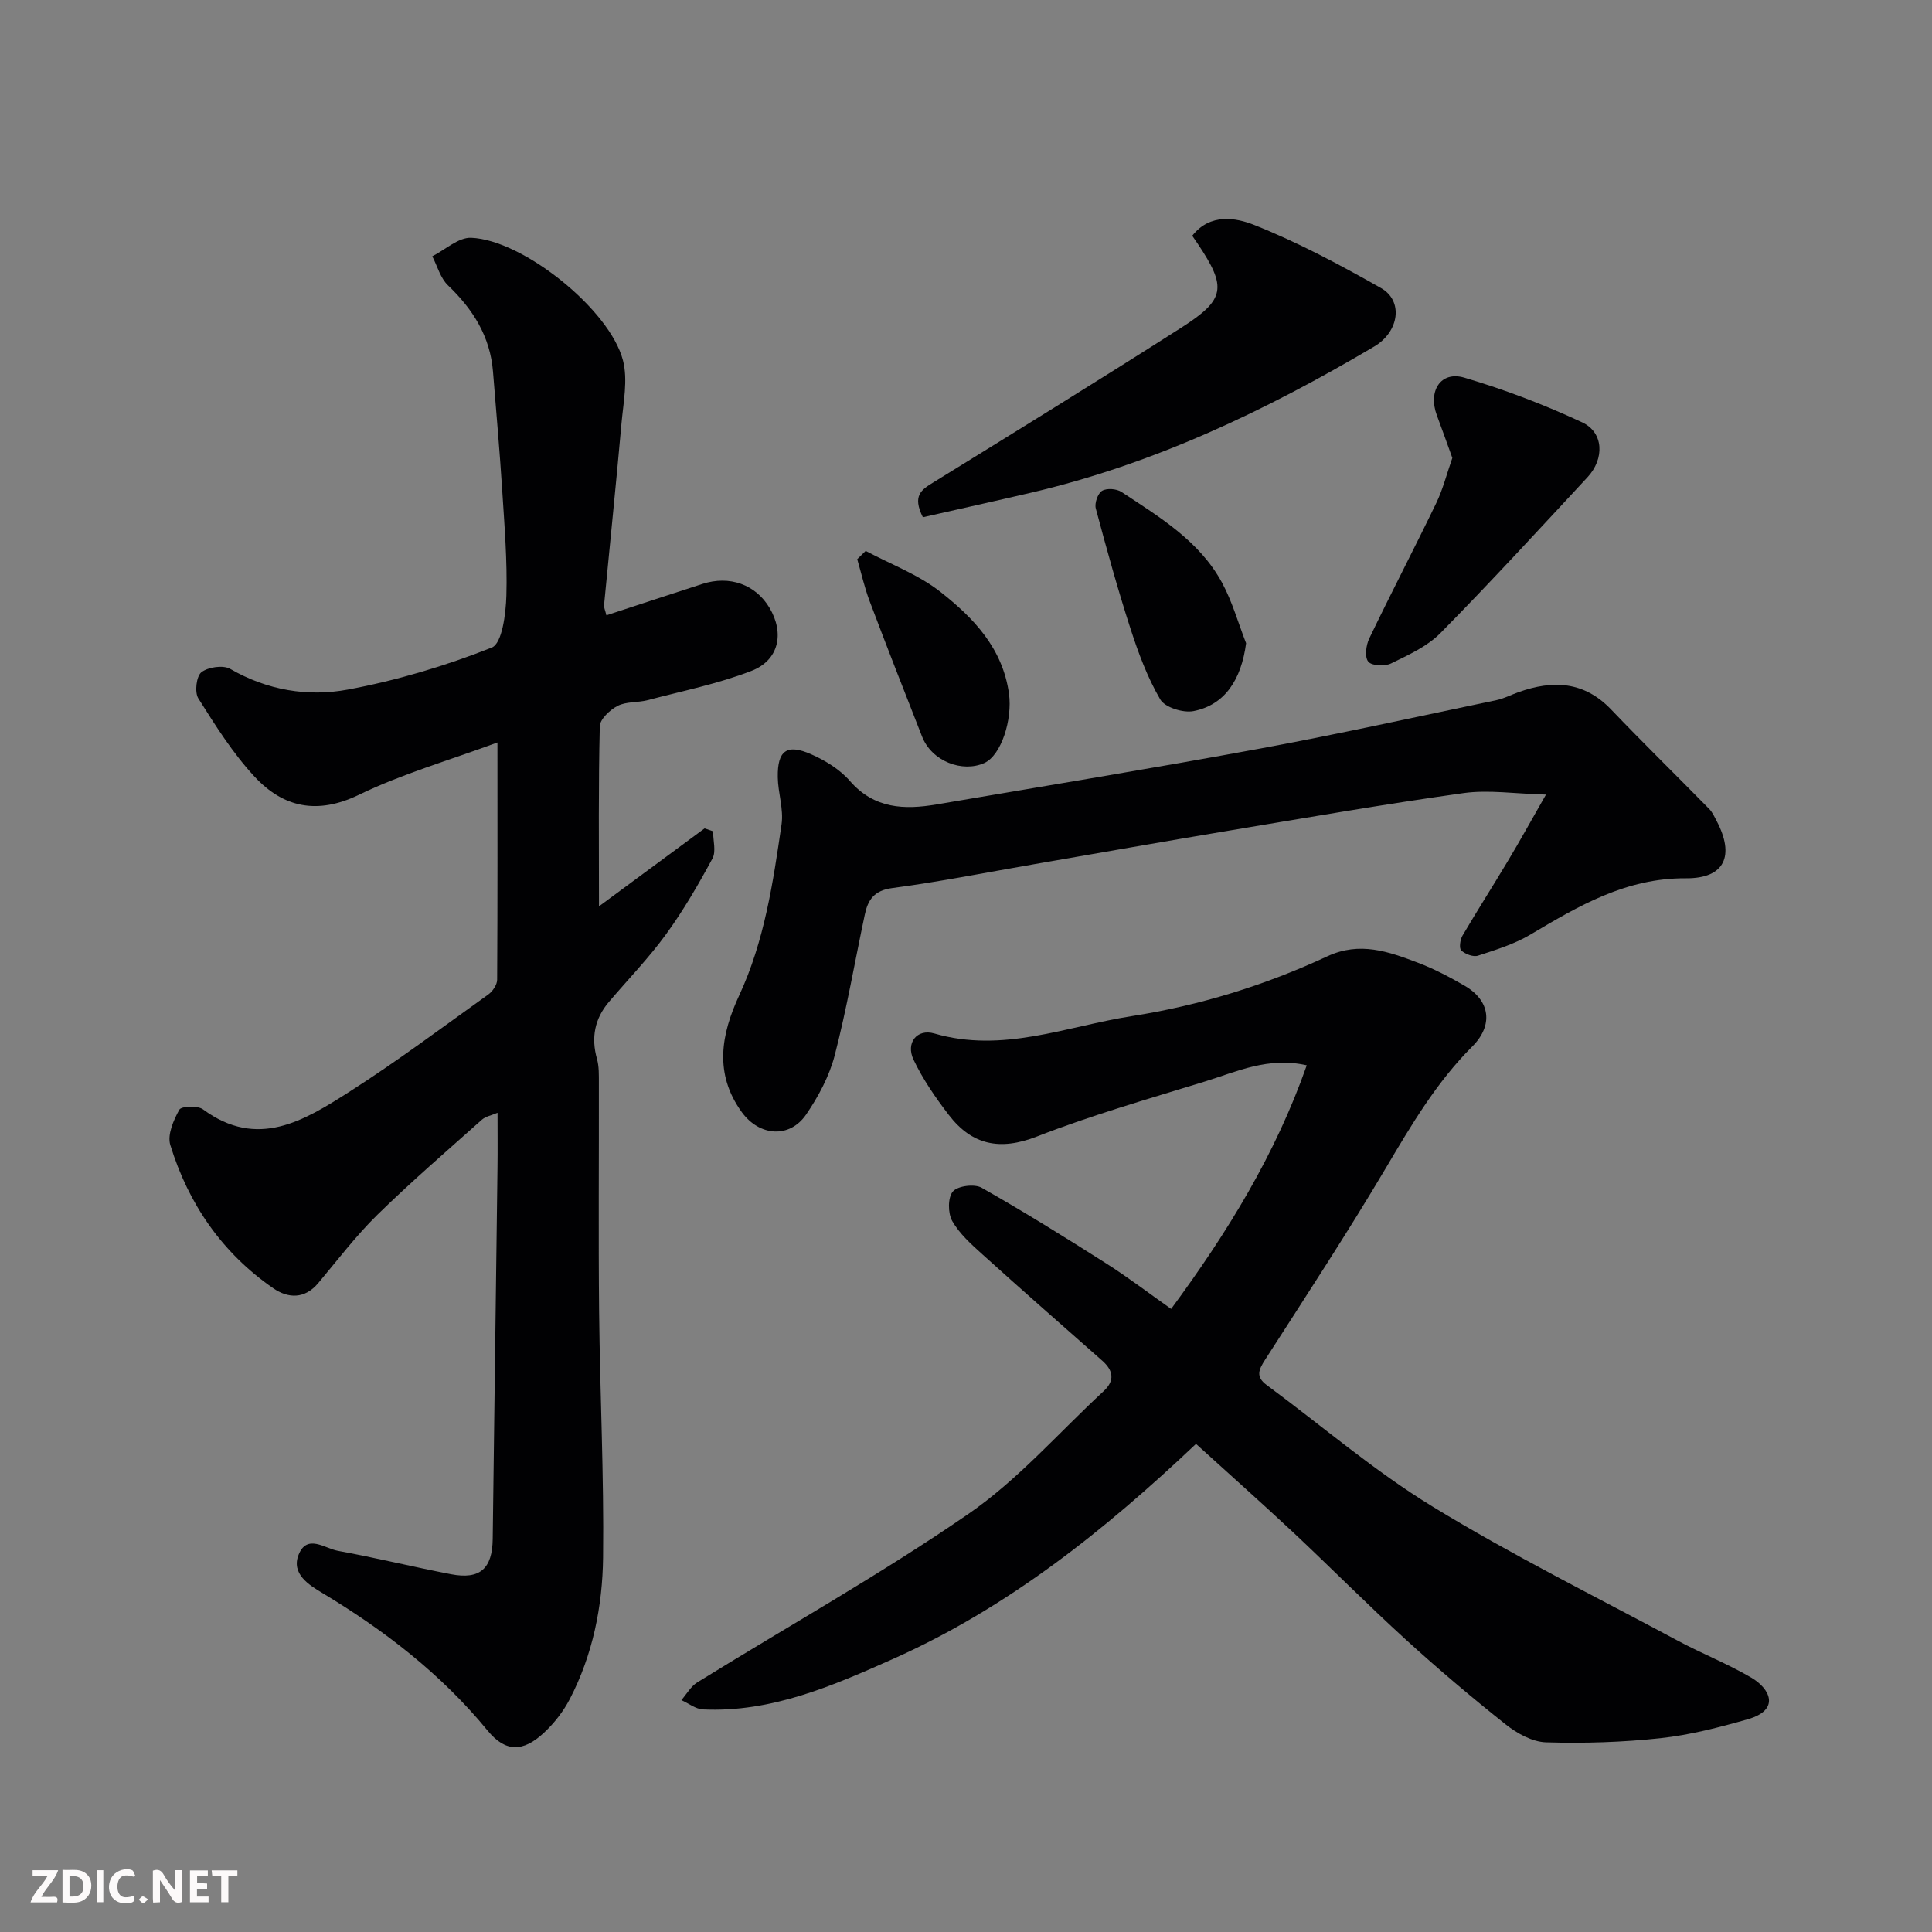 <svg enable-background="new 0 0 400 400" viewBox="0 0 400 400" xmlns="http://www.w3.org/2000/svg"><rect x="0" y="0" width="400" height="400" fill="#808080" stroke="none"/><path d="m102.99 153.72c-10.14 3.75-19.76 6.51-28.63 10.81-8.68 4.21-15.73 2.68-21.71-3.79-4.47-4.83-8.06-10.54-11.59-16.15-.8-1.27-.41-4.59.64-5.41 1.39-1.08 4.5-1.53 5.97-.69 7.67 4.43 16.07 5.82 24.34 4.28 10.15-1.89 20.22-4.9 29.81-8.7 2.14-.85 2.91-7 3.02-10.75.21-7.25-.4-14.53-.86-21.79-.52-8.2-1.26-16.39-1.91-24.58-.58-7.28-4.14-12.91-9.32-17.87-1.57-1.5-2.2-3.98-3.25-6.02 2.68-1.35 5.41-3.93 8.04-3.83 10.72.41 28.73 14.86 31.44 25.39 1.04 4.03.09 8.64-.3 12.96-1.12 12.59-2.42 25.16-3.62 37.73-.04.46.21.95.49 2.08 6.69-2.19 13.28-4.37 19.89-6.5 5.62-1.81 10.99.12 13.87 4.94 3.12 5.24 2 10.85-3.73 13.07-6.91 2.68-14.3 4.16-21.5 6.06-2.04.54-4.41.26-6.2 1.18-1.59.82-3.66 2.75-3.7 4.23-.3 12.27-.17 24.56-.17 37.28 7.59-5.6 14.73-10.87 21.87-16.14.58.2 1.17.4 1.75.6 0 1.9.67 4.16-.12 5.63-2.92 5.41-6.03 10.77-9.64 15.73-3.57 4.91-7.84 9.3-11.78 13.94-2.97 3.49-3.74 7.4-2.49 11.84.44 1.56.38 3.28.39 4.93.03 15.83-.11 31.66.05 47.49.18 16.93 1.02 33.87.82 50.8-.12 10.12-2.14 20.15-6.89 29.3-1.33 2.57-3.23 5-5.34 6.97-4.31 4.02-7.95 4.1-11.67-.43-9.62-11.73-21.34-20.75-34.24-28.51-2.66-1.6-6.52-3.93-4.88-7.95 1.75-4.31 5.42-1.26 8.1-.77 7.85 1.43 15.61 3.34 23.45 4.85 6 1.15 8.55-1.17 8.62-7.32.32-25.6.67-51.2.99-76.8.05-3.66.01-7.32.01-11.42-1.28.55-2.47.75-3.24 1.43-7.27 6.49-14.67 12.86-21.62 19.67-4.45 4.36-8.25 9.38-12.27 14.17-2.8 3.34-6.24 3.17-9.29 1.07-10.6-7.32-17.58-17.47-21.33-29.67-.65-2.11.66-5.14 1.87-7.31.42-.75 3.79-.89 4.9-.07 11.26 8.31 20.91 2.35 30.18-3.56 9.9-6.31 19.32-13.38 28.88-20.22.91-.65 1.83-2.02 1.84-3.06.1-16.15.06-32.3.06-49.12z" fill="#010103"/><path d="m247.62 298.94c-19.06 18.04-39.03 33.95-62.67 44.5-12.51 5.58-25.19 11.13-39.39 10.48-1.52-.07-2.99-1.26-4.49-1.93 1.09-1.25 1.96-2.85 3.31-3.68 18.71-11.58 37.96-22.37 56.06-34.83 10.31-7.09 18.77-16.87 28.05-25.45 2.37-2.19 2.02-4.28-.28-6.31-8.28-7.31-16.58-14.58-24.77-21.98-2.32-2.09-4.78-4.29-6.29-6.94-.91-1.6-.94-4.86.13-6.11 1-1.18 4.48-1.62 5.96-.78 8.75 4.96 17.31 10.28 25.8 15.68 4.61 2.93 8.97 6.27 13.43 9.41 11.66-15.82 21.6-31.97 28.08-50.44-7.97-1.81-14.48 1.31-21.08 3.35-11.66 3.59-23.43 6.96-34.78 11.39-7.67 2.99-13.44 1.78-18.24-4.45-2.76-3.59-5.39-7.4-7.32-11.47-1.64-3.47.72-6.45 4.31-5.41 14.17 4.13 27.32-1.47 40.86-3.59 14.11-2.21 27.62-6.39 40.52-12.39 6.73-3.13 12.71-.96 18.77 1.34 3.35 1.27 6.57 2.97 9.67 4.77 5.3 3.08 5.94 8.18 1.58 12.54-7.39 7.38-12.6 16.21-17.88 25.13-7.97 13.45-16.55 26.55-25.01 39.71-1.34 2.08-2.03 3.54.28 5.26 11.43 8.44 22.29 17.8 34.37 25.18 16.43 10.04 33.74 18.63 50.73 27.75 5.01 2.69 10.36 4.79 15.26 7.67 3.95 2.33 6.02 6.69-.75 8.62-5.91 1.68-11.94 3.25-18.02 3.91-7.86.85-15.84 1.1-23.74.86-2.83-.09-5.99-1.84-8.32-3.69-7.08-5.62-14-11.47-20.68-17.56-7.97-7.26-15.56-14.93-23.43-22.31-6.6-6.16-13.33-12.14-20.03-18.23z" fill="#010103"/><path d="m320.08 164.51c-6.49-.17-11.88-1.03-17.06-.31-16.33 2.28-32.58 5.11-48.84 7.82-13.36 2.23-26.69 4.59-40.04 6.9-9.81 1.69-19.58 3.65-29.44 4.95-3.76.5-5.01 2.47-5.65 5.48-2.07 9.72-3.74 19.53-6.23 29.14-1.12 4.31-3.37 8.52-5.9 12.23-3.46 5.07-9.72 4.51-13.33-.45-5.8-7.98-4.28-16.15-.56-24.16 5.24-11.27 7.02-23.36 8.78-35.43.46-3.15-.73-6.5-.78-9.76-.09-5.54 1.87-6.99 6.93-4.75 2.92 1.29 5.92 3.13 7.99 5.51 5.06 5.81 11.31 6 18.01 4.86 22.36-3.8 44.74-7.47 67.04-11.58 16.33-3.01 32.55-6.61 48.81-10 1.58-.33 3.06-1.12 4.59-1.66 7.08-2.52 13.55-2.28 19.16 3.59 6.66 6.96 13.55 13.7 20.3 20.58.67.68 1.09 1.62 1.54 2.48 3.8 7.21 1.72 11.95-6.35 11.89-12.39-.08-22.19 5.71-32.2 11.66-3.32 1.97-7.14 3.15-10.85 4.36-.98.32-2.64-.32-3.46-1.08-.48-.44-.24-2.2.24-3.04 3.05-5.2 6.3-10.28 9.39-15.45 2.45-4.07 4.72-8.2 7.91-13.78z" fill="#010103"/><path d="m191.07 107.09c-2.25-4.51-.24-5.72 2.1-7.17 17.19-10.61 34.38-21.21 51.41-32.08 9.14-5.84 9.44-8.34 3.41-17.35-.35-.52-.71-1.04-1.15-1.68 3.74-4.75 9.11-3.71 12.84-2.23 9.05 3.59 17.73 8.24 26.23 13.05 4.67 2.63 3.82 9.04-1.4 12.12-22.36 13.23-45.64 24.34-71.11 30.27-7.41 1.73-14.85 3.37-22.33 5.07z" fill="#010103"/><path d="m300.69 94.81c-1.12-3.1-2.14-5.98-3.21-8.84-1.87-5.03.81-9.22 5.69-7.78 8.33 2.46 16.53 5.58 24.41 9.26 4.47 2.09 4.64 7.54 1.09 11.36-10.06 10.83-20.06 21.73-30.43 32.25-2.74 2.78-6.64 4.54-10.24 6.3-1.29.63-3.98.51-4.71-.37-.78-.93-.48-3.4.2-4.8 4.52-9.42 9.36-18.69 13.9-28.1 1.38-2.88 2.16-6.04 3.3-9.28z" fill="#010103"/><path d="m257.99 133.17c-.99 7.56-4.41 12.8-10.91 14.06-2.14.41-5.9-.77-6.86-2.42-2.67-4.56-4.55-9.66-6.19-14.73-2.65-8.19-4.94-16.5-7.16-24.82-.29-1.08.42-3.11 1.3-3.64.97-.59 3-.44 4.02.23 7.9 5.21 16.17 10.17 20.84 18.83 2.11 3.91 3.33 8.31 4.96 12.49z" fill="#010103"/><path d="m179.23 114.06c5.21 2.78 10.93 4.9 15.5 8.5 6.83 5.37 12.87 11.64 14.17 21.08.73 5.29-1.57 12.75-5.12 14.34-4.52 2.02-10.85-.33-12.87-5.47-3.68-9.35-7.34-18.71-10.89-28.12-1.05-2.8-1.7-5.74-2.54-8.62.59-.58 1.17-1.15 1.75-1.71z" fill="#010103"/><g fill="#fcfafa"><path d="m37.59 393.81c-.92.31-1.52.05-2-.78-.7-1.2-1.52-2.34-2.47-3.78v4.59c-.55.03-.95.05-1.41.07-.03-.37-.06-.64-.06-.91 0-1.91 0-3.81 0-5.7 1.13-.41 1.77-.03 2.29.91.62 1.11 1.38 2.14 2.31 3.19v-4.2h1.35v6.61z"/><path d="m12.94 393.88v-6.75c1.9.19 3.93-.54 5.37 1.29.8 1.01.78 2.88.03 3.97-1.37 1.97-3.4 1.51-5.4 1.49m1.45-1.22c2.04.12 2.92-.58 2.89-2.21-.03-1.51-.98-2.19-2.89-2z"/><path d="m11.81 393.87h-5.49c.68-2.18 2.47-3.48 3.51-5.45h-3.08v-1.21h5.29c-.71 2.13-2.44 3.48-3.47 5.51.86 0 1.63.04 2.39-.01.79-.05 1.14.21.85 1.16"/><path d="m39.33 393.86v-6.61h3.7v1.07h-2.22v1.52c.68.04 1.34.09 2.07.13v1.07c-.72.05-1.38.09-2.1.14v1.48h2.4v1.19h-3.84z"/><path d="m27.71 388.56c-1.15-.3-2.46-.61-3.1.64-.37.73-.41 1.93-.06 2.67.63 1.35 1.99.93 3.17.68.35.94-.01 1.32-.93 1.46-1.62.25-3.05-.27-3.76-1.48-.73-1.24-.6-3.03.31-4.17.88-1.11 2.71-1.7 4-1.16.32.13.44.74.65 1.12-.1.08-.19.16-.28.24"/><path d="m49.15 387.24v1.07c-.59.02-1.17.05-1.87.08v5.44h-1.48v-5.44h-1.85c-.05-.4-.08-.73-.13-1.15z"/><path d="m20.06 387.21h1.33v6.62h-1.33z"/><path d="m30.68 393.25c-.49.38-.8.79-1.05.76-.32-.05-.6-.45-.9-.7.26-.24.51-.64.8-.67.29-.04.62.3 1.15.61"/></g></svg>
